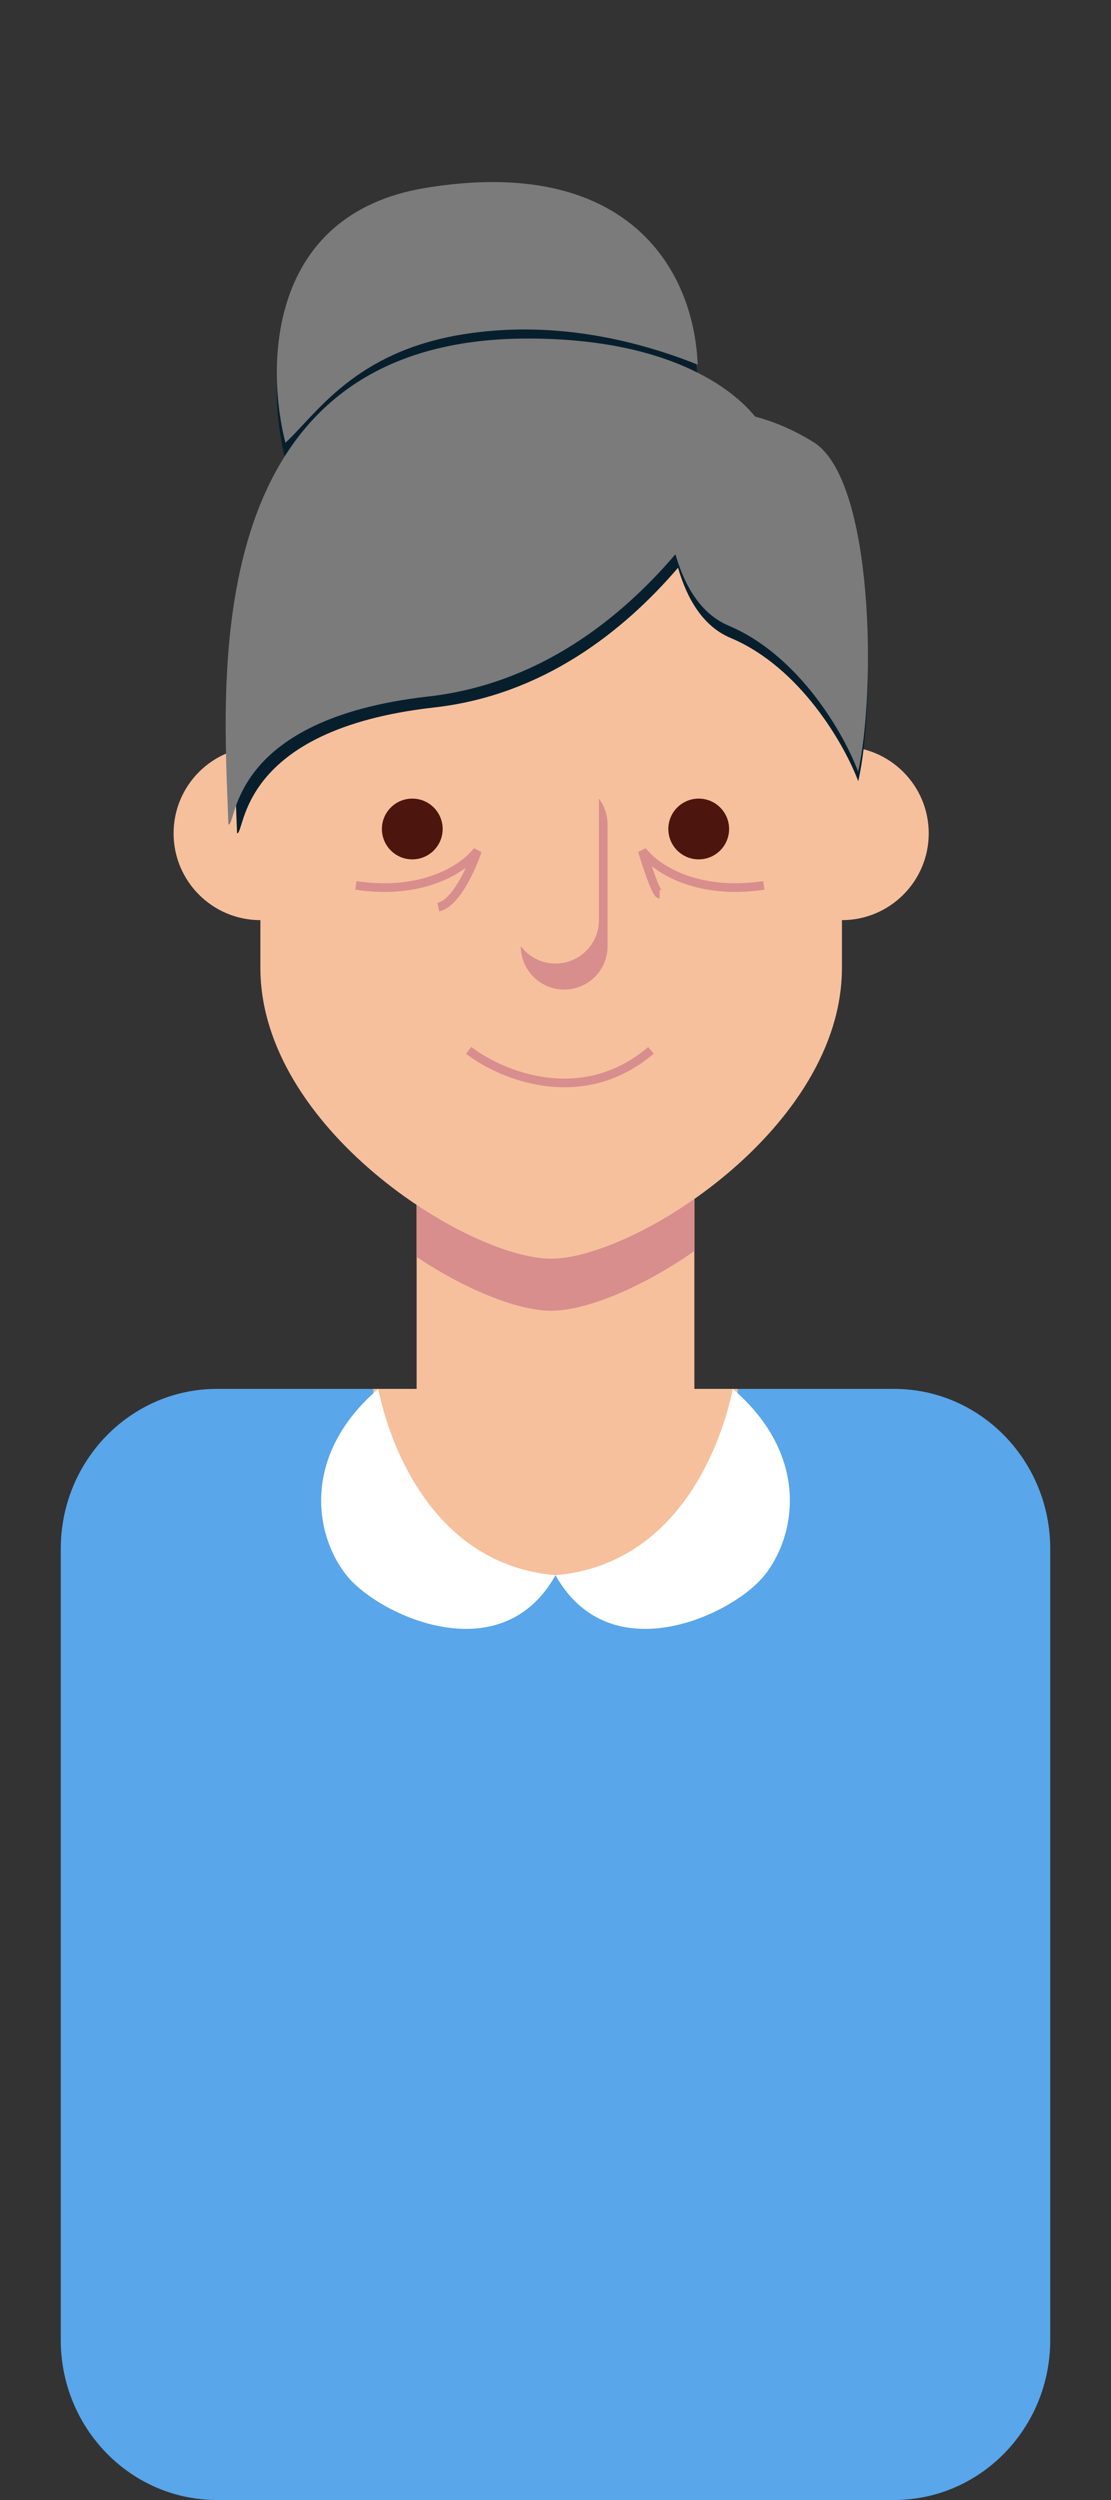 <svg width="128" height="288" viewBox="0 0 128 288" fill="none" xmlns="http://www.w3.org/2000/svg">
<rect x="0" y="0" width="128" height="288" fill="#333333" stroke="none"/>
<rect x="48" y="136" width="32" height="24" fill="#F6C09D"/>
<path d="M80 144.12V132H64H48V144.803C53.849 148.705 59.784 151 63.5 151C67.428 151 73.835 148.436 80 144.12Z" fill="#D88E8D"/>
<path fill-rule="evenodd" clip-rule="evenodd" d="M63.5 40C44.998 40 30 54.998 30 73.5V86C24.477 86 20 90.477 20 96C20 101.523 24.477 106 30 106V111.5C30 130.001 54 145 63.5 145C73 145 97 130.001 97 111.5V106C102.523 106 107 101.523 107 96C107 90.477 102.523 86 97 86V73.5C97 54.998 82.001 40 63.5 40Z" fill="#F6C09D"/>
<circle cx="47.5" cy="95.5" r="3.5" fill="#4C150E"/>
<circle cx="80.5" cy="95.5" r="3.5" fill="#4C150E"/>
<path d="M60 109C60 111.762 62.239 114 65 114C67.761 114 70 111.761 70 109V95C70 93.874 69.628 92.835 69 91.999C69 91.999 69 92 69 91.999V106C69 108.761 66.761 111 64 111C62.364 111 60.912 110.215 60 109Z" fill="#D88E8D"/>
<path d="M49.022 23.648C30.784 26.651 30.641 44.229 32.884 53.008C36.505 49.65 40.884 42.508 53.384 40.508C63.415 38.903 72.884 41.008 80.384 44.008C79.917 32.702 71.987 19.867 49.022 23.648Z" fill="#071F2D"/>
<path d="M78.118 65.406C71.817 72.756 62.533 80.093 50.027 81.5C27.3 84.056 28.326 96 27.311 96C26.804 80.554 23.273 41 61.337 41C78.561 41 85.339 47.559 87.168 49.827C89.229 50.377 91.463 51.271 93.806 52.718C100.707 56.978 100.909 81.123 98.879 90C97.357 85.917 92.284 76.898 84.167 73.489C81.042 72.177 79.17 69.058 78.118 65.406Z" fill="#071F2D"/>
<path d="M49.022 21.648C30.784 24.651 30.641 42.229 32.884 51.008C36.505 47.65 40.884 40.508 53.384 38.508C63.415 36.903 72.884 39.008 80.384 42.008C79.917 30.702 71.987 17.867 49.022 21.648Z" fill="#7B7B7B"/>
<path d="M77.818 63.849C71.431 71.333 62.019 78.804 49.342 80.236C26.304 82.839 27.344 95 26.315 95C25.801 79.273 22.221 39 60.807 39C78.267 39 85.138 45.678 86.992 47.987C89.081 48.547 91.346 49.457 93.721 50.931C100.717 55.269 100.921 79.853 98.864 88.891C97.321 84.733 92.178 75.55 83.951 72.08C80.782 70.743 78.885 67.569 77.818 63.849Z" fill="#7B7B7B"/>
<path d="M54 121C57.667 123.833 67 127.8 75 121" stroke="#D88E8D"/>
<path d="M41 102C49 103.2 53.667 99.833 55 98C54.333 100 52.5 104.1 50.5 104.5" stroke="#D88E8D"/>
<path d="M88 102C80 103.2 75.333 99.833 74 98C74.5 99.667 75.6 103 76 103" stroke="#D88E8D"/>
<g clip-path="url(#clip0_13_5830)">
<path d="M7 178.432C7 168.252 15.059 160 25 160H103C112.941 160 121 168.252 121 178.432V269.568C121 279.748 112.941 288 103 288H25C15.059 288 7 279.748 7 269.568V178.432Z" fill="#59A6EA"/>
<path d="M43 160C43 160 43 160 43 160C43 171.876 52.402 181.504 64 181.504C75.598 181.504 85 171.876 85 160H43Z" fill="#F6C09D"/>
<path d="M64 181.465C49.758 180.238 44.801 166.133 43.579 160C34.677 167.666 36.248 176.865 39.913 181.465C43.579 186.065 57.716 192.709 64 181.465Z" fill="white"/>
<path d="M64 181.465C78.243 180.238 83.199 166.133 84.421 160C93.323 167.666 91.752 176.865 88.087 181.465C84.421 186.065 70.284 192.709 64 181.465Z" fill="white"/>
</g>
<defs>
<clipPath id="clip0_13_5830">
<rect width="114" height="128" fill="white" transform="translate(7 160)"/>
</clipPath>
</defs>
</svg>

